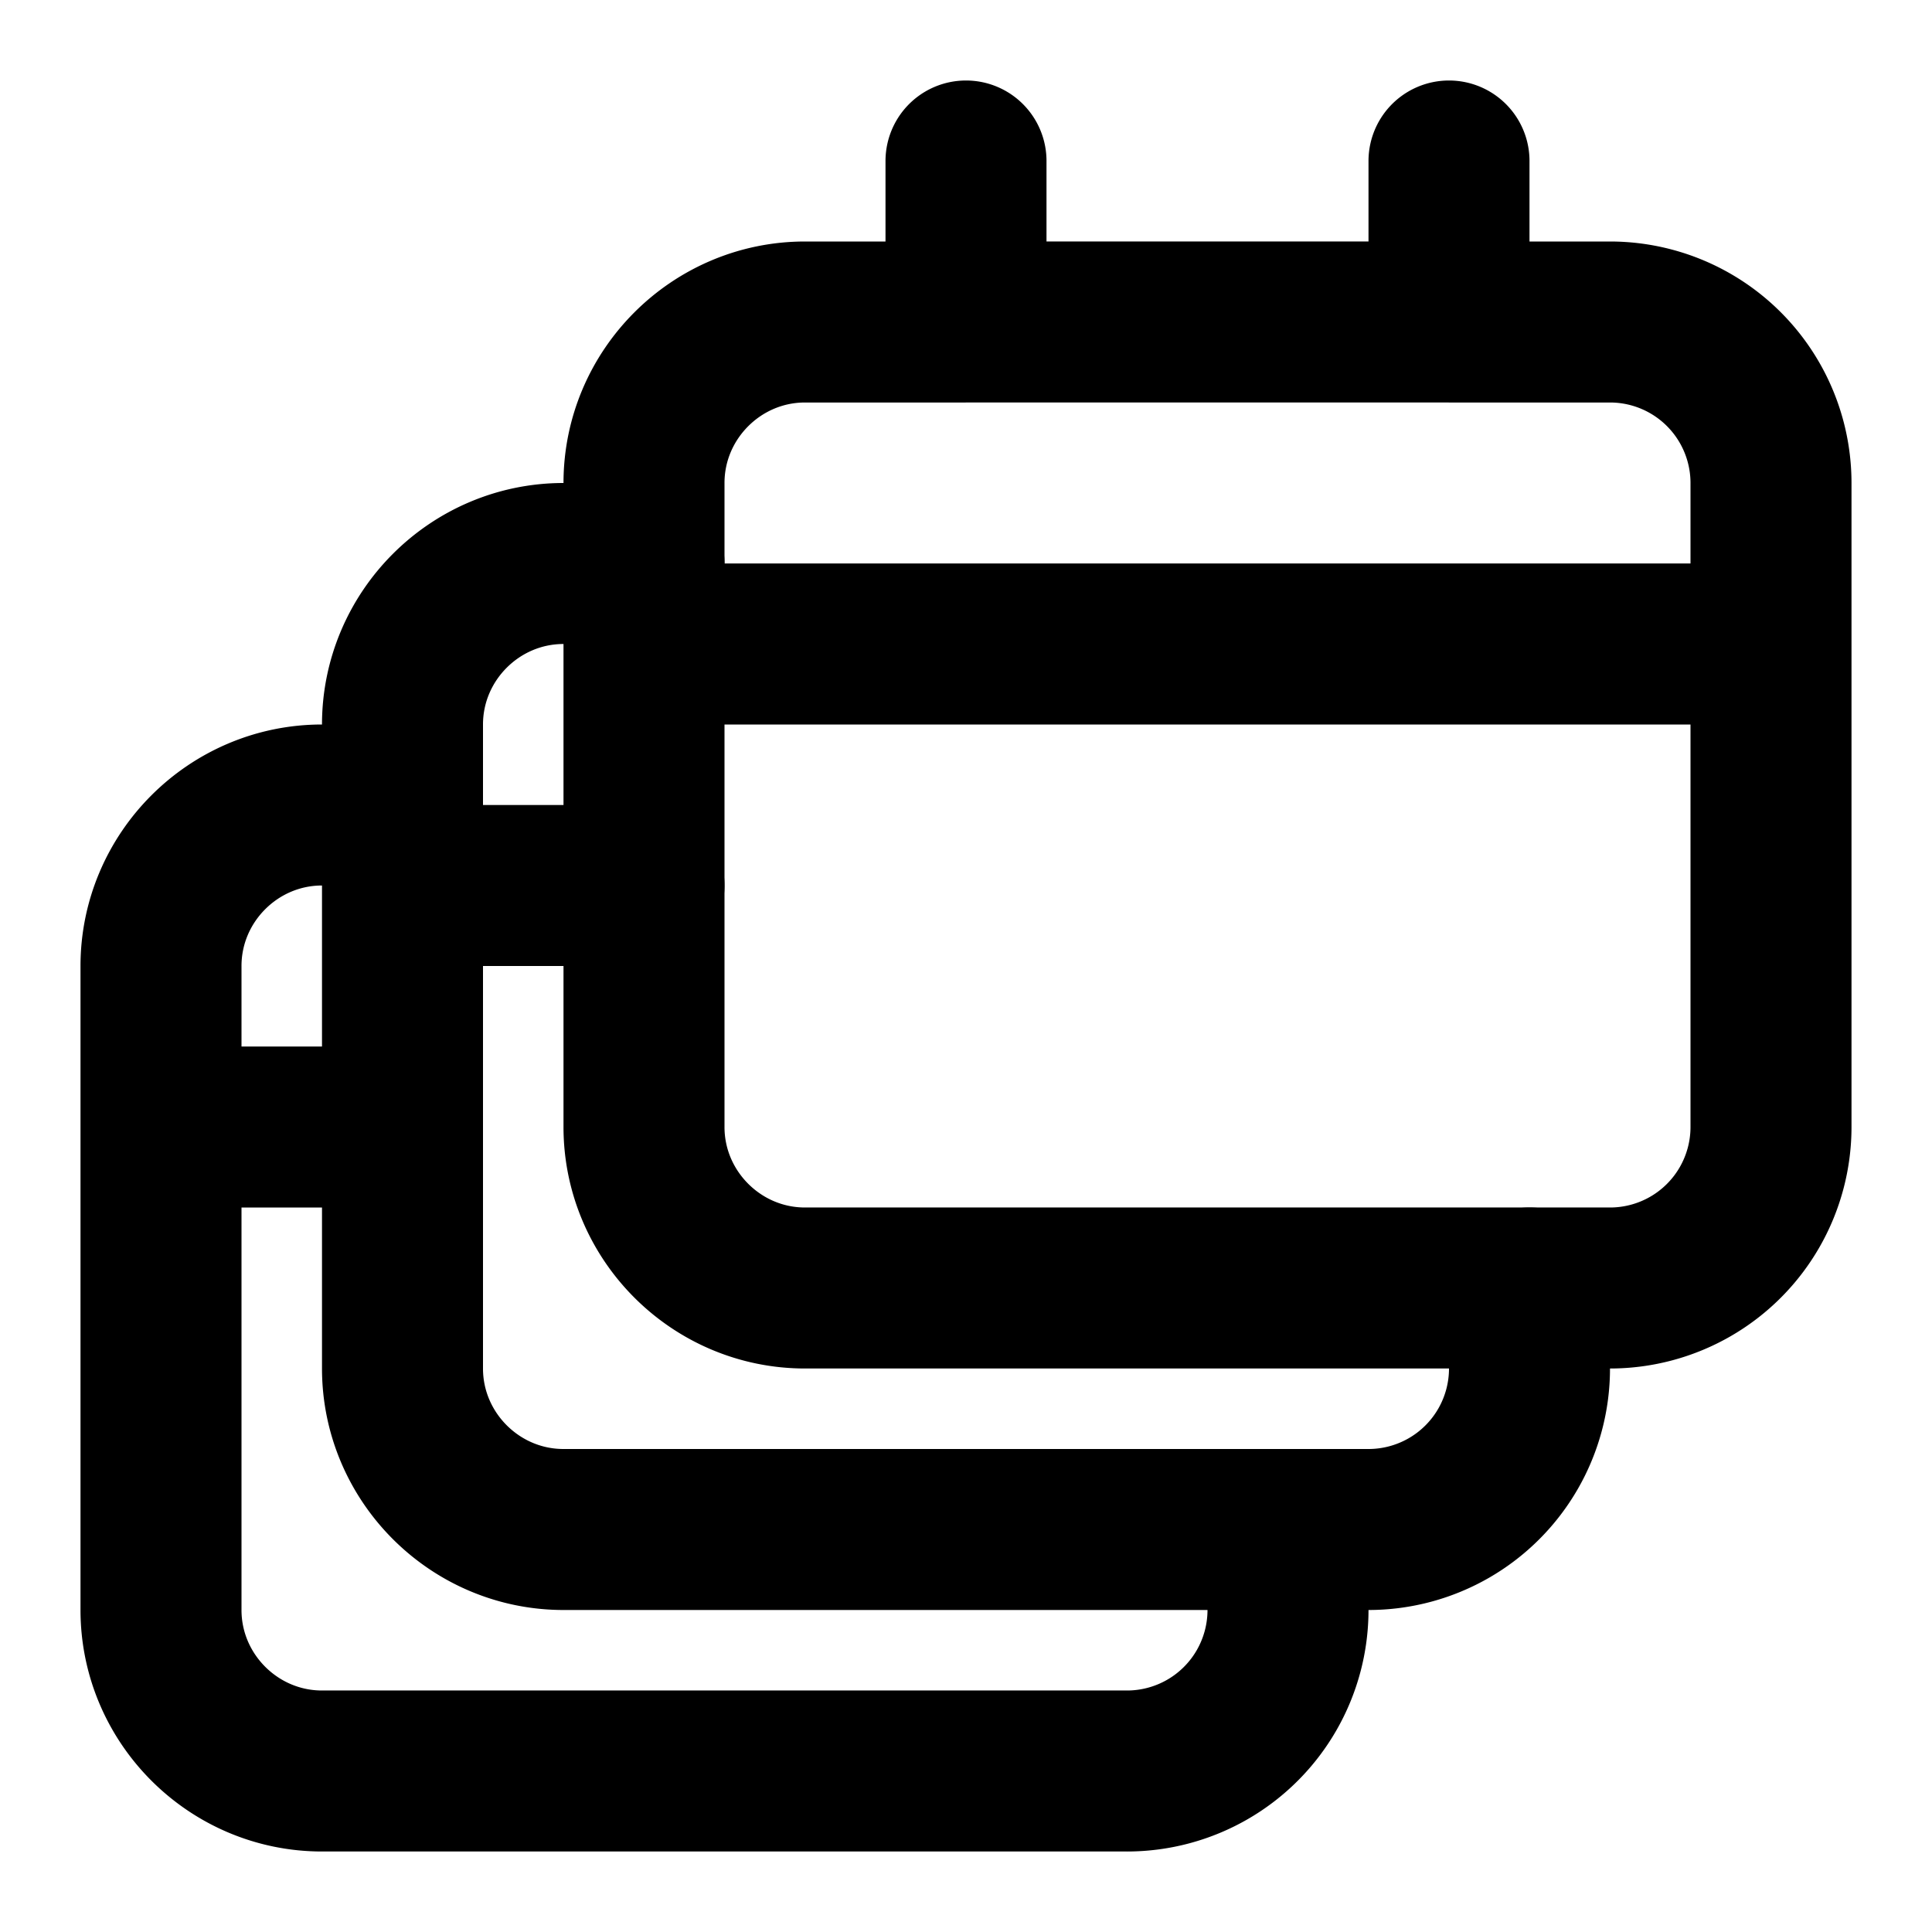 <svg fill="none" xmlns="http://www.w3.org/2000/svg" viewBox="0 0 24 24"><path d="M8 8v6c0 1.1.9 2 2 2h10a2 2 0 002-2V8M8 8V6c0-1.1.9-2 2-2h2M8 8h14m0 0V6a2 2 0 00-2-2h-2m0 0V2m0 2h-6m0-2v2" stroke="currentColor" stroke-width="2" stroke-linecap="round" stroke-linejoin="round"/><path d="M5 11v6c0 1.1.9 2 2 2h10a2 2 0 002-2v-1M5 11V9c0-1.1.9-2 2-2h1m-3 4h3" stroke="currentColor" stroke-width="2" stroke-linecap="round" stroke-linejoin="round"/><path d="M2 14v6c0 1.1.9 2 2 2h10a2 2 0 002-2v-1M2 14v-2c0-1.1.9-2 2-2h1m-3 4h3" stroke="currentColor" stroke-width="2" stroke-linecap="round" stroke-linejoin="round"/></svg>